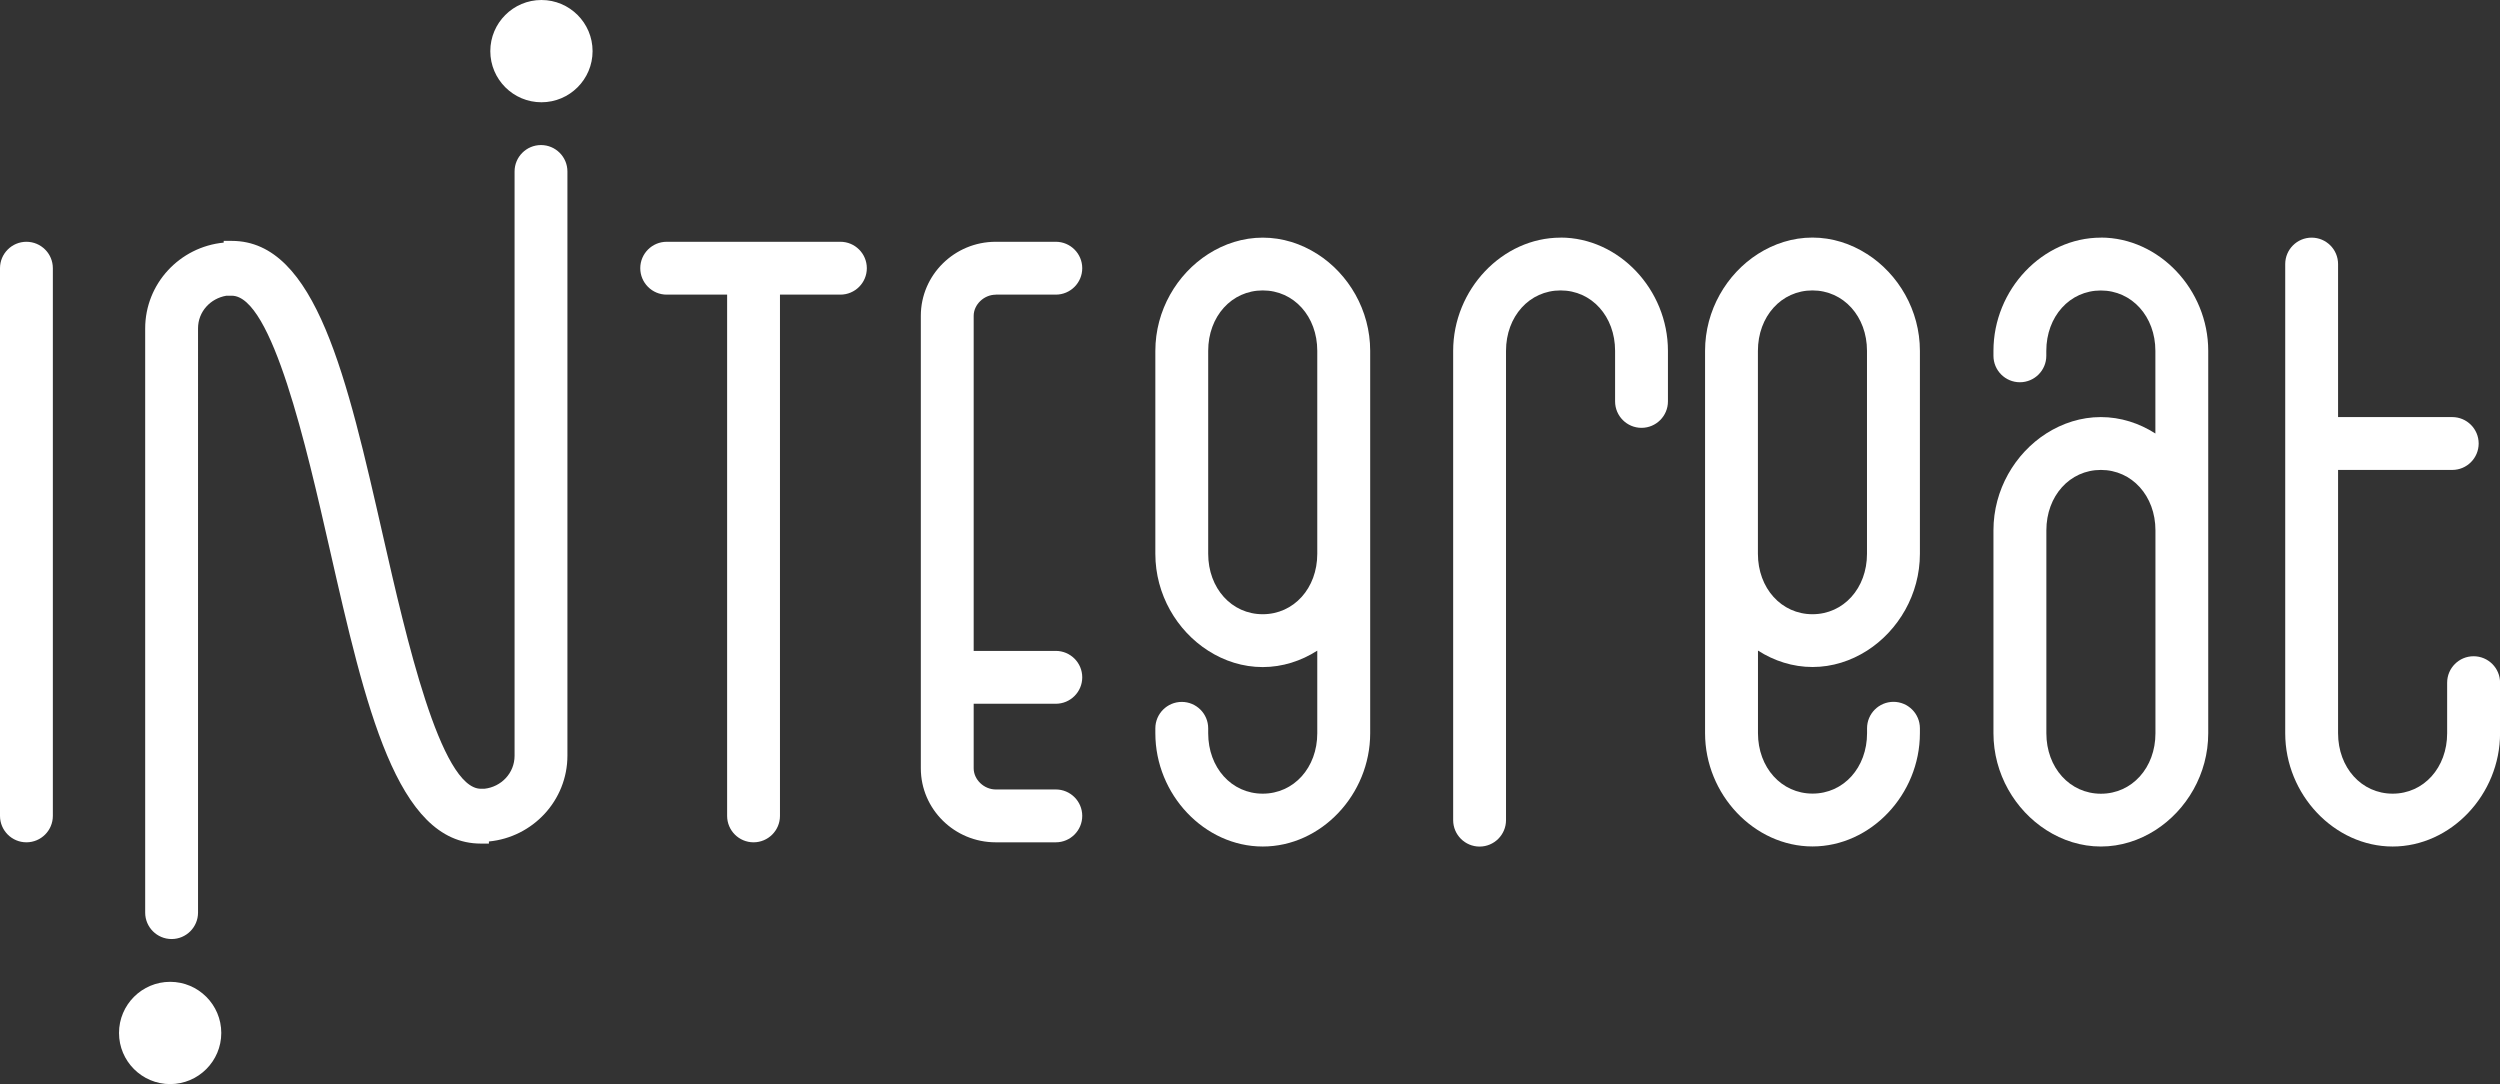 <?xml version="1.0" encoding="UTF-8"?>
<svg xmlns="http://www.w3.org/2000/svg" width="392.61" height="170.26" viewBox="0 0 392.61 170.26">
  <rect x="0" y="0" width="392.61" height="170.26" fill="#333333" stroke="none"/>
  <defs>
    <style>
      .cls-1 {
        fill: #fff;
      }
    </style>
  </defs>
  <g id="Layer_1" data-name="Layer 1"/>
  <g id="Layer_2" data-name="Layer 2">
    <g id="Layer_1-2" data-name="Layer 1">
      <g>
        <path class="cls-1" d="M4.15,37.97c-2.29,0-4.15,1.86-4.15,4.15v86.01c0,2.29,1.86,4.15,4.15,4.15s4.15-1.86,4.15-4.15V42.12c0-2.29-1.86-4.15-4.15-4.15Z"/>
        <path class="cls-1" d="M131.98,37.97h-27.28c-2.29,0-4.15,1.86-4.15,4.15s1.86,4.15,4.15,4.15h9.49v81.86c0,2.29,1.86,4.15,4.15,4.15s4.15-1.86,4.15-4.15V46.27h9.49c2.29,0,4.15-1.86,4.15-4.15s-1.86-4.15-4.15-4.15Z"/>
        <path class="cls-1" d="M156.37,46.27h9.44c2.29,0,4.15-1.86,4.15-4.15s-1.86-4.15-4.15-4.15h-9.44c-6.48,0-11.76,5.21-11.76,11.63V120.66c0,6.41,5.28,11.62,11.76,11.62h9.44c2.29,0,4.15-1.86,4.15-4.15s-1.86-4.15-4.15-4.15h-9.44c-1.84,0-3.46-1.55-3.46-3.32v-10.14h12.9c2.29,0,4.15-1.86,4.15-4.15s-1.86-4.15-4.15-4.15h-12.9V49.6c0-1.77,1.62-3.32,3.46-3.32Z"/>
        <path class="cls-1" d="M84.96,22.78c-2.29,0-4.15,1.86-4.15,4.15V118.69c0,2.72-2.09,4.89-4.74,5.18h-.55c-6.34,0-11.76-23.86-15.36-39.67-5.66-24.88-10.54-46.37-23.76-46.37h-1.27v.27c-6.89,.67-12.33,6.43-12.33,13.49v91.73c0,2.29,1.86,4.15,4.15,4.15s4.15-1.86,4.15-4.15V51.56c0-2.62,1.95-4.7,4.45-5.12h.84c6.34,0,11.76,23.86,15.36,39.67,5.66,24.88,10.54,46.37,23.76,46.37h1.27v-.33c6.89-.67,12.33-6.43,12.33-13.49V26.93c0-2.29-1.86-4.15-4.15-4.15Z"/>
        <path class="cls-1" d="M85.03,0c-4.43,0-8.03,3.6-8.03,8.03s3.6,8.03,8.03,8.03,8.03-3.6,8.03-8.03S89.46,0,85.03,0Z"/>
        <path class="cls-1" d="M26.72,154.19c-4.43,0-8.03,3.6-8.03,8.03s3.6,8.03,8.03,8.03,8.03-3.6,8.03-8.03-3.6-8.03-8.03-8.03Z"/>
        <path class="cls-1" d="M245.08,37.32c-9.14,0-16.87,8.14-16.87,17.79v73.69c0,2.29,1.86,4.15,4.15,4.15s4.15-1.86,4.15-4.15V55.1c0-5.41,3.68-9.49,8.57-9.49s8.56,4.08,8.56,9.49v7.94c0,2.29,1.86,4.15,4.15,4.15s4.15-1.86,4.15-4.15v-7.94c0-9.64-7.72-17.79-16.87-17.79Z"/>
        <path class="cls-1" d="M388.46,103.06c-2.29,0-4.15,1.86-4.15,4.15v7.94c0,5.41-3.68,9.49-8.56,9.49s-8.57-4.08-8.57-9.49v-41.35h17.93c2.29,0,4.15-1.86,4.15-4.15s-1.86-4.15-4.15-4.15h-17.93v-24.03c0-2.29-1.86-4.15-4.15-4.15s-4.15,1.86-4.15,4.15V115.15c0,9.64,7.73,17.79,16.87,17.79s16.87-8.14,16.87-17.79v-7.94c0-2.29-1.86-4.15-4.15-4.15Z"/>
        <path class="cls-1" d="M206.87,39.89c-2.53-1.62-5.46-2.57-8.56-2.57s-6.04,.96-8.57,2.58c-4.92,3.15-8.3,8.84-8.3,15.21v31.87c0,6.37,3.38,12.07,8.3,15.21,2.53,1.62,5.46,2.57,8.56,2.57s6.04-.96,8.57-2.58v12.97c0,5.41-3.68,9.49-8.57,9.49s-8.56-4.08-8.56-9.49v-.77c0-2.29-1.86-4.15-4.15-4.15s-4.15,1.86-4.15,4.15v.77c0,9.64,7.72,17.79,16.87,17.79s16.87-8.14,16.87-17.79V55.1c0-6.37-3.38-12.07-8.3-15.21Zm-8.57,56.57c-4.88,0-8.56-4.08-8.56-9.49v-31.87c0-5.41,3.68-9.49,8.57-9.49s8.56,4.08,8.56,9.49v31.87c0,5.41-3.68,9.49-8.57,9.49Z"/>
        <path class="cls-1" d="M293.2,39.89c-2.53-1.62-5.46-2.58-8.57-2.58s-6.03,.96-8.56,2.57c-4.92,3.15-8.3,8.84-8.3,15.21v60.05c0,9.64,7.73,17.79,16.87,17.79s16.87-8.14,16.87-17.79v-.77c0-2.29-1.86-4.15-4.15-4.15s-4.15,1.86-4.15,4.15v.77c0,5.41-3.68,9.49-8.56,9.49s-8.57-4.08-8.57-9.49v-12.97c2.53,1.62,5.46,2.58,8.57,2.58s6.03-.96,8.56-2.57c4.92-3.15,8.3-8.84,8.3-15.21v-31.87c0-6.37-3.38-12.06-8.3-15.21Zm0,47.08c0,5.41-3.68,9.49-8.56,9.49s-8.57-4.08-8.57-9.49v-31.87c0-5.41,3.68-9.49,8.56-9.49s8.57,4.08,8.57,9.49v31.87Z"/>
        <path class="cls-1" d="M329.93,37.32c-9.14,0-16.87,8.14-16.87,17.79v.77c0,2.29,1.86,4.15,4.15,4.15s4.15-1.86,4.15-4.15v-.77c0-5.41,3.68-9.49,8.56-9.49s8.57,4.08,8.57,9.49v12.97c-2.53-1.62-5.46-2.58-8.57-2.58s-6.03,.96-8.56,2.57c-4.92,3.15-8.3,8.84-8.3,15.21v31.87c0,6.37,3.38,12.06,8.3,15.21,2.53,1.62,5.46,2.58,8.57,2.58s6.03-.96,8.56-2.57c4.92-3.15,8.3-8.84,8.3-15.21V55.1c0-9.64-7.73-17.79-16.87-17.79Zm8.57,77.84c0,5.41-3.68,9.49-8.56,9.49s-8.57-4.08-8.57-9.49v-31.87c0-5.41,3.68-9.49,8.56-9.49s8.57,4.08,8.57,9.49v31.87Z"/>
      </g>
    </g>
  </g>
</svg>